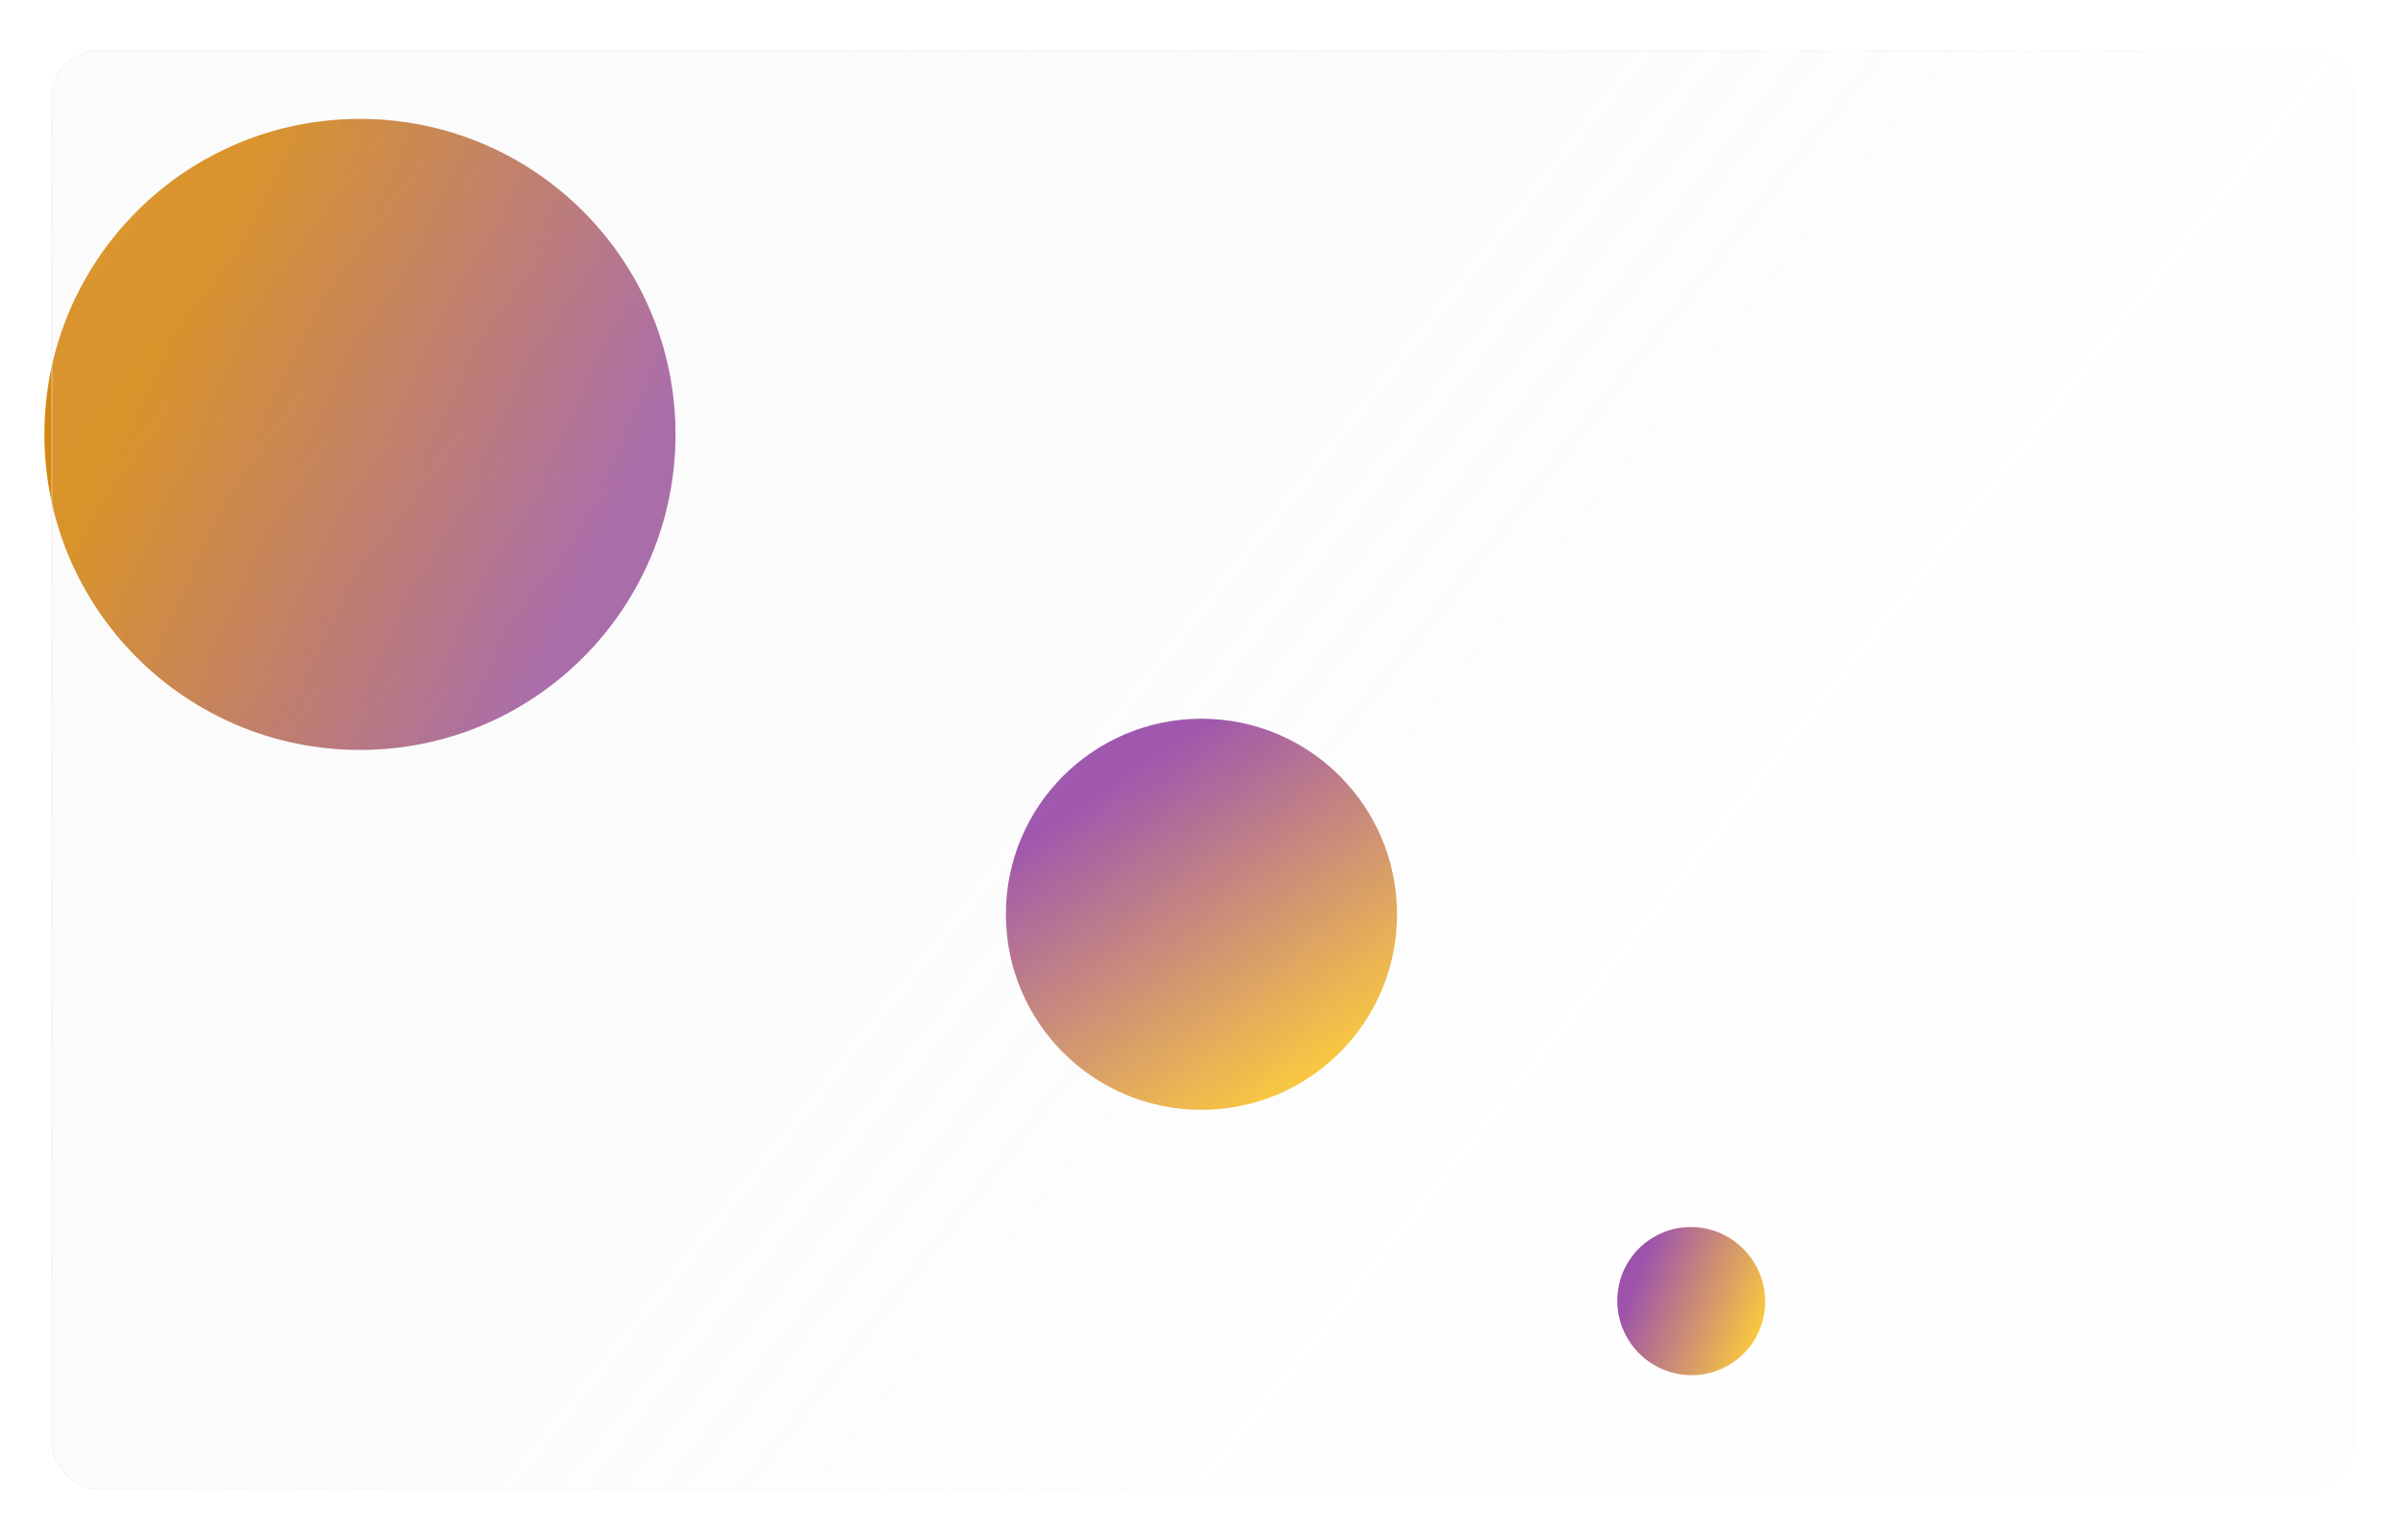 <svg width="1096" height="702" viewBox="0 0 1096 702" fill="none" xmlns="http://www.w3.org/2000/svg">
<circle cx="547.524" cy="416.698" r="89.129" fill="url(#paint0_linear_109_30)"/>
<ellipse cx="770.718" cy="593.003" rx="33.624" ry="33.819" transform="rotate(-35.443 770.718 593.003)" fill="url(#paint1_linear_109_30)"/>
<circle cx="164.044" cy="197.994" r="143.805" fill="url(#paint2_linear_109_30)"/>
<g filter="url(#filter0_bd_109_30)">
<rect x="12" y="10" width="1050" height="656.46" rx="21.721" fill="url(#paint3_linear_109_30)" shape-rendering="crispEdges"/>
<rect x="12.374" y="10.374" width="1049.25" height="655.711" rx="21.346" stroke="url(#paint4_linear_109_30)" stroke-width="0.749" shape-rendering="crispEdges"/>
</g>
<defs>
<filter id="filter0_bd_109_30" x="-85.368" y="-87.368" width="1244.74" height="851.196" filterUnits="userSpaceOnUse" color-interpolation-filters="sRGB">
<feFlood flood-opacity="0" result="BackgroundImageFix"/>
<feGaussianBlur in="BackgroundImageFix" stdDeviation="48.684"/>
<feComposite in2="SourceAlpha" operator="in" result="effect1_backgroundBlur_109_30"/>
<feColorMatrix in="SourceAlpha" type="matrix" values="0 0 0 0 0 0 0 0 0 0 0 0 0 0 0 0 0 0 127 0" result="hardAlpha"/>
<feOffset dx="11.235" dy="12.733"/>
<feGaussianBlur stdDeviation="11.235"/>
<feComposite in2="hardAlpha" operator="out"/>
<feColorMatrix type="matrix" values="0 0 0 0 0 0 0 0 0 0 0 0 0 0 0 0 0 0 0.25 0"/>
<feBlend mode="normal" in2="effect1_backgroundBlur_109_30" result="effect2_dropShadow_109_30"/>
<feBlend mode="normal" in="SourceGraphic" in2="effect2_dropShadow_109_30" result="shape"/>
</filter>
<linearGradient id="paint0_linear_109_30" x1="507.841" y1="355.284" x2="600.434" y2="495.434" gradientUnits="userSpaceOnUse">
<stop stop-color="#9D51AC"/>
<stop offset="1" stop-color="#FECC39"/>
<stop offset="1" stop-color="#F1B739"/>
</linearGradient>
<linearGradient id="paint1_linear_109_30" x1="755.748" y1="569.7" x2="790.961" y2="622.69" gradientUnits="userSpaceOnUse">
<stop stop-color="#9D51AC"/>
<stop offset="1" stop-color="#FECC39"/>
<stop offset="1" stop-color="#F1B739"/>
</linearGradient>
<linearGradient id="paint2_linear_109_30" x1="47.785" y1="212.983" x2="251.339" y2="305.544" gradientUnits="userSpaceOnUse">
<stop stop-color="#D7870F"/>
<stop offset="1" stop-color="#A562A6"/>
</linearGradient>
<linearGradient id="paint3_linear_109_30" x1="80.92" y1="-21.197" x2="708.754" y2="476.526" gradientUnits="userSpaceOnUse">
<stop stop-color="#E7E7E7" stop-opacity="0.15"/>
<stop offset="1" stop-color="#C0C0C0" stop-opacity="0.01"/>
</linearGradient>
<linearGradient id="paint4_linear_109_30" x1="-38.09" y1="-48.352" x2="1042.83" y2="461.585" gradientUnits="userSpaceOnUse">
<stop stop-color="#E8E8E8" stop-opacity="0.28"/>
<stop offset="0.996" stop-color="#E8E8E8" stop-opacity="0.07"/>
</linearGradient>
</defs>
</svg>
